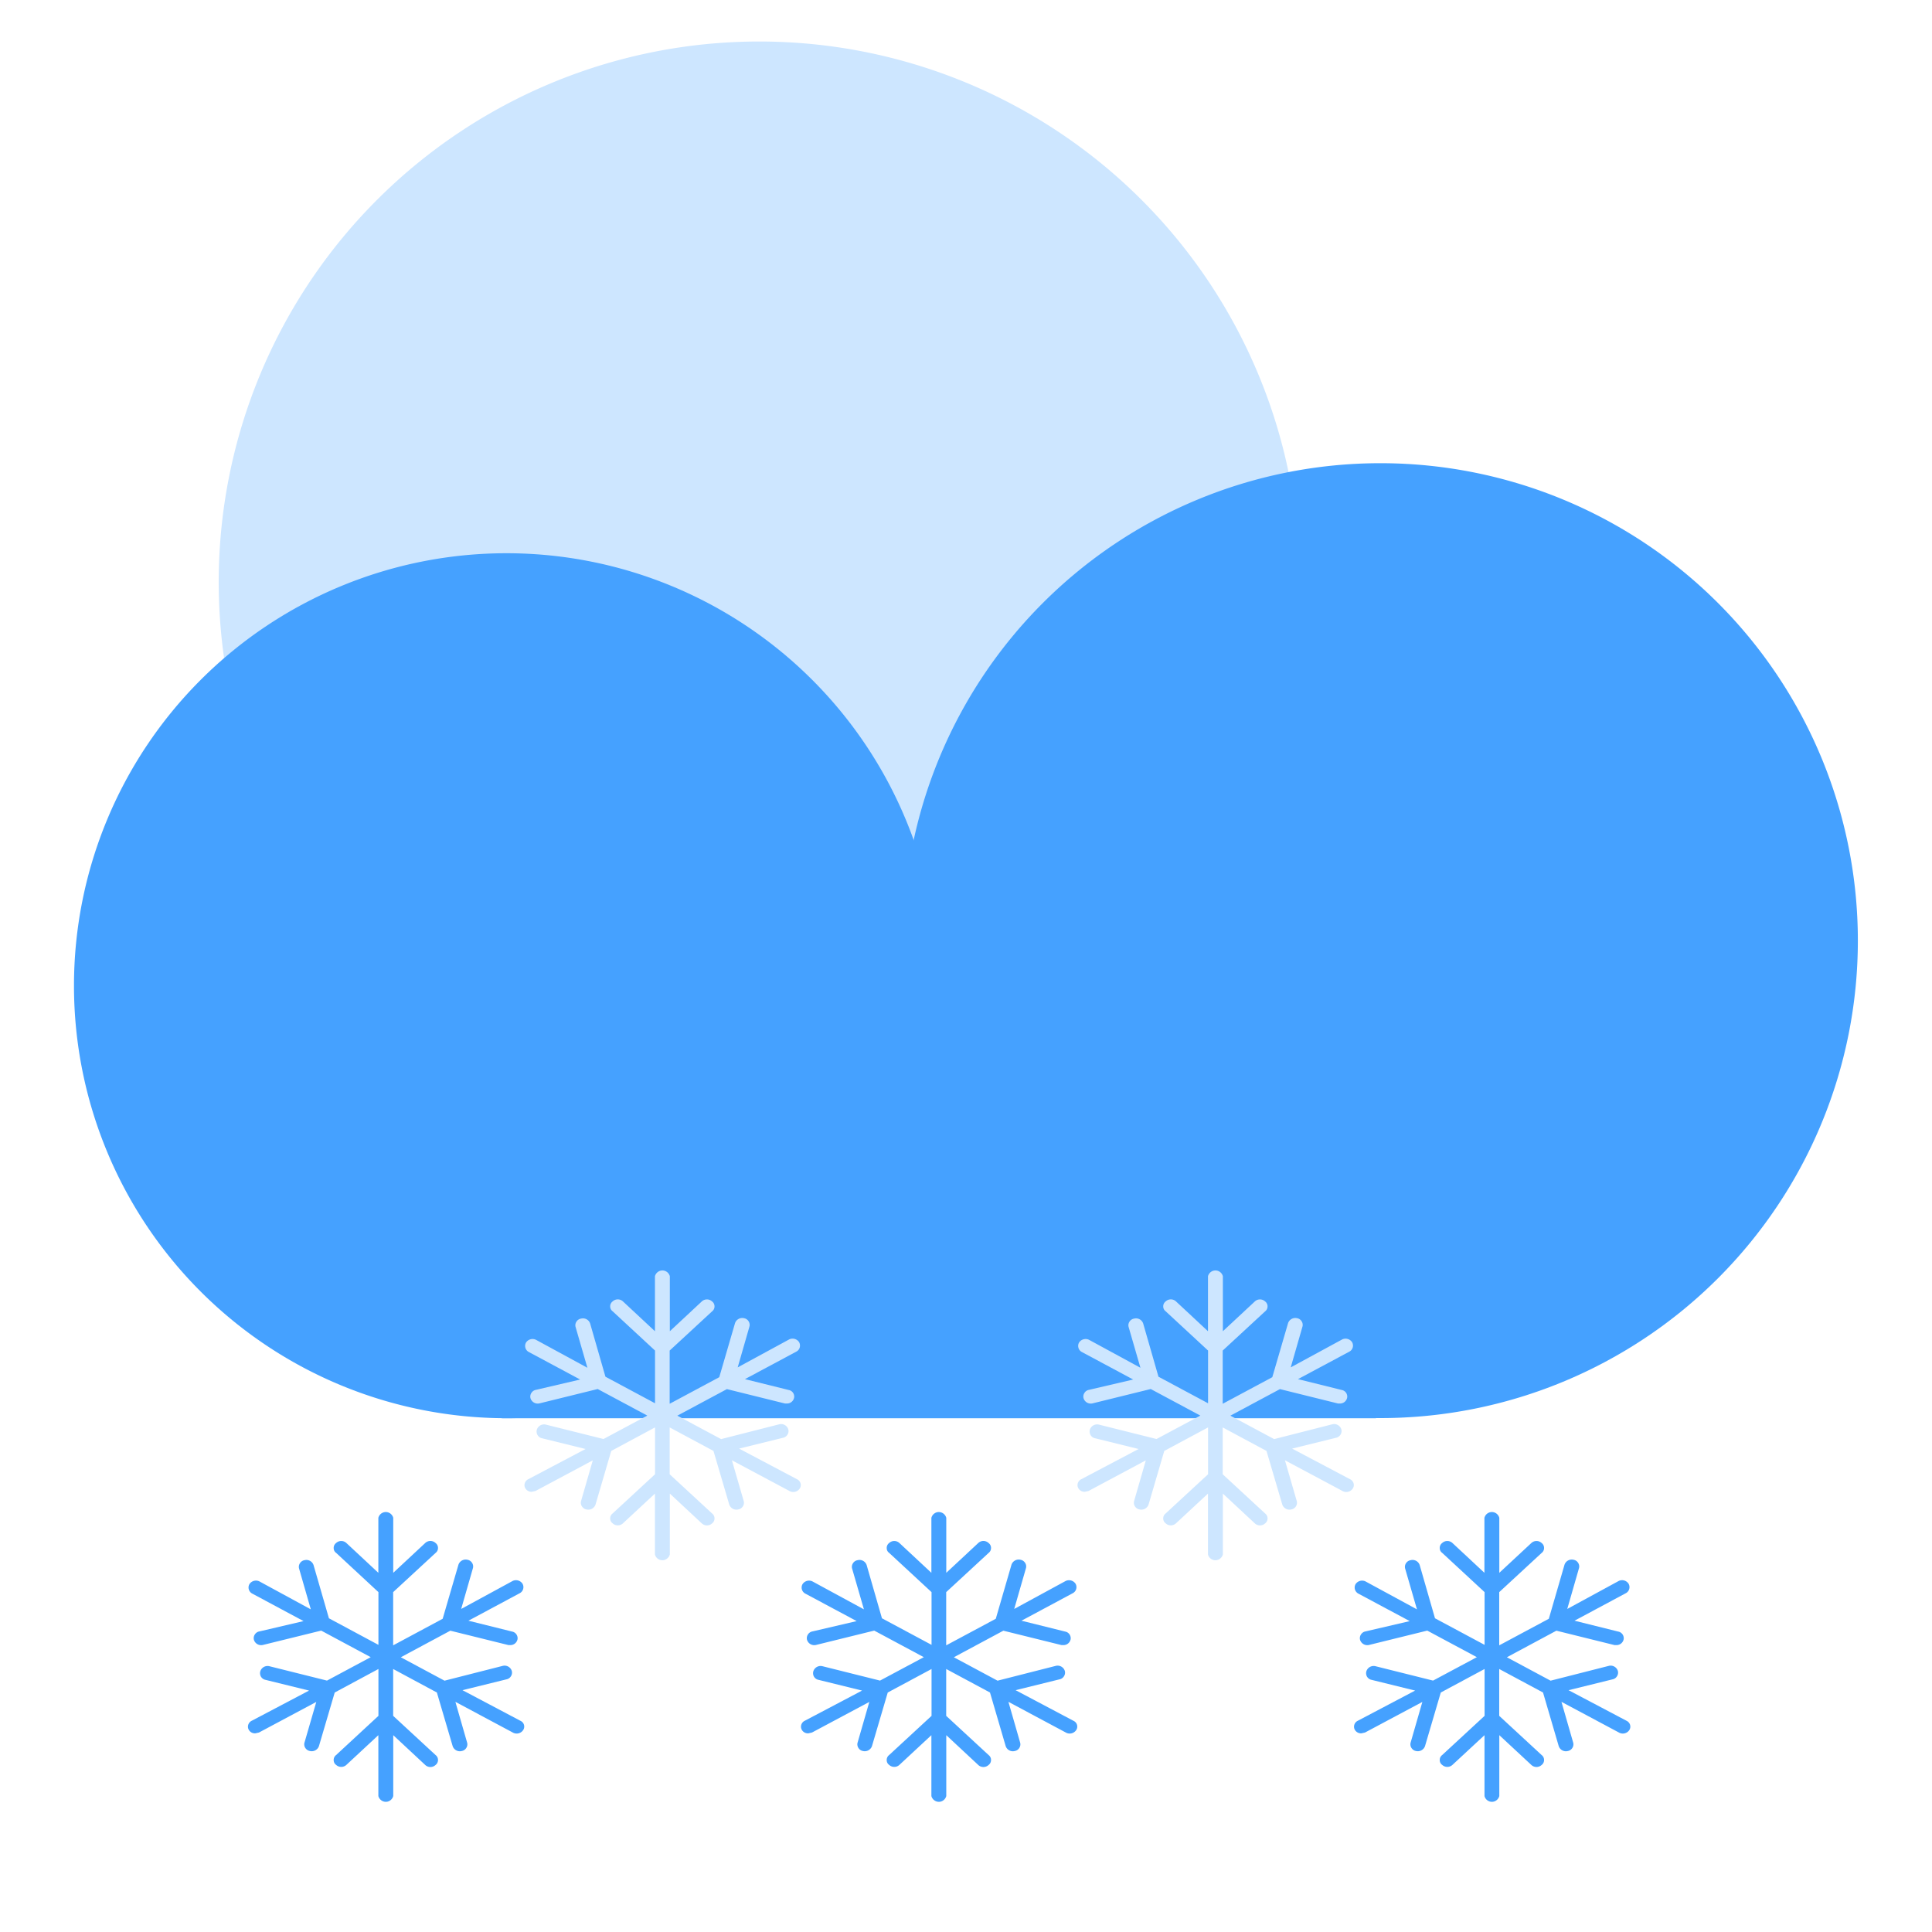 <?xml version="1.0" standalone="no"?><!DOCTYPE svg PUBLIC "-//W3C//DTD SVG 1.1//EN"
        "http://www.w3.org/Graphics/SVG/1.1/DTD/svg11.dtd">
<svg class="icon" width="200px" height="200.00px" viewBox="0 0 1024 1024" version="1.1"
     xmlns="http://www.w3.org/2000/svg">
    <path d="M115.925 307.968a286.507 286.507 0 1 0 573.013 0 286.507 286.507 0 0 0-573.013 0z"
          fill="#CDE6FF"/>
    <path d="M478.592 498.56a253.013 253.013 0 1 0 506.112 0 253.013 253.013 0 0 0-506.112 0z"
          fill="#45A1FF"/>
    <path d="M39.211 522.453a229.205 229.205 0 1 0 458.453 0 229.205 229.205 0 0 0-458.453 0z"
          fill="#45A1FF"/>
    <path d="M266.069 522.453h463.232v229.248H266.069v-229.248z" fill="#45A1FF"/>
    <path d="M391.723 767.787l23.211-5.717a3.584 3.584 0 0 0 2.432-1.664 3.456 3.456 0 0 0 0.427-2.901 4.011 4.011 0 0 0-4.779-2.603l-30.805 7.851-23.211-12.416 26.283-14.08 30.805 7.637h0.981a3.84 3.84 0 0 0 3.84-3.157 3.541 3.541 0 0 0-2.859-4.011l-23.211-5.76 27.264-14.592a3.584 3.584 0 0 0 1.877-3.627 3.627 3.627 0 0 0-0.427-1.365 4.139 4.139 0 0 0-5.291-1.451l-27.264 14.805 6.187-21.504a3.456 3.456 0 0 0-0.427-2.944 3.584 3.584 0 0 0-2.432-1.621 4.053 4.053 0 0 0-4.736 2.603l-8.363 28.672-26.283 14.08v-28.203l22.485-20.779a3.243 3.243 0 0 0 1.28-2.603 3.243 3.243 0 0 0-1.28-2.645 4.011 4.011 0 0 0-5.461 0l-16.939 15.787v-29.141a4.096 4.096 0 0 0-3.968-3.072 4.096 4.096 0 0 0-3.925 3.072v29.141l-16.939-15.787a4.011 4.011 0 0 0-5.504 0 3.243 3.243 0 0 0-1.28 2.645c0 1.024 0.469 1.963 1.28 2.56l22.485 20.821v27.947l-26.283-14.08-8.107-28.203a4.011 4.011 0 0 0-4.779-2.603 3.584 3.584 0 0 0-2.475 1.621 3.456 3.456 0 0 0-0.427 2.944l6.229 21.504-27.221-14.805a4.139 4.139 0 0 0-5.291 1.408 3.627 3.627 0 0 0 1.451 5.035l27.221 14.592-23.381 5.461a3.584 3.584 0 0 0-2.475 1.664 3.456 3.456 0 0 0-0.427 2.901 4.011 4.011 0 0 0 4.779 2.603l30.805-7.595 26.283 14.08-23.211 12.416-30.549-7.637a4.053 4.053 0 0 0-4.779 2.645 3.712 3.712 0 0 0 0.341 2.859c0.512 0.853 1.28 1.493 2.304 1.707l23.168 5.717-30.336 16a3.499 3.499 0 0 0-1.92 4.053c0.512 1.664 2.133 2.731 3.84 2.603l1.92-0.427 30.336-16.213-6.187 21.461a3.456 3.456 0 0 0 0.427 2.944c0.555 0.853 1.408 1.451 2.432 1.621a4.053 4.053 0 0 0 4.779-2.603l8.32-28.416 23.211-12.459v24.832l-22.485 20.779a3.243 3.243 0 0 0-1.28 2.645c0 1.024 0.469 1.963 1.28 2.56a4.011 4.011 0 0 0 5.504 0l16.939-15.744v32.256c0.427 1.792 2.091 3.072 3.925 3.072s3.499-1.28 3.968-3.072v-32.256l16.939 15.787a4.011 4.011 0 0 0 5.461 0 3.243 3.243 0 0 0 1.28-2.603 3.243 3.243 0 0 0-1.28-2.645l-22.485-20.779v-24.832l23.211 12.459 8.363 28.416a4.011 4.011 0 0 0 4.736 2.603 3.584 3.584 0 0 0 2.475-1.621 3.456 3.456 0 0 0 0.427-2.944l-6.229-21.504 30.379 16.213a4.139 4.139 0 0 0 5.547-1.195 3.328 3.328 0 0 0-0.299-4.139 3.584 3.584 0 0 0-1.152-0.853l-30.677-16.213z m293.12 0l23.211-5.717a3.584 3.584 0 0 0 2.432-1.664 3.456 3.456 0 0 0 0.427-2.901 4.011 4.011 0 0 0-4.779-2.603l-30.805 7.851-23.211-12.416 26.283-14.08 30.805 7.637h0.981a3.84 3.84 0 0 0 3.84-3.157 3.541 3.541 0 0 0-2.859-4.011l-23.211-5.76 27.264-14.592a3.584 3.584 0 0 0 1.749-2.176 3.669 3.669 0 0 0-0.341-2.816 4.139 4.139 0 0 0-5.248-1.451l-27.264 14.805 6.187-21.504a3.456 3.456 0 0 0-0.427-2.944 3.541 3.541 0 0 0-2.432-1.621 4.053 4.053 0 0 0-4.736 2.603l-8.363 28.672-26.283 14.08v-28.203l22.485-20.779a3.243 3.243 0 0 0 1.28-2.603 3.243 3.243 0 0 0-1.28-2.645 4.011 4.011 0 0 0-5.461 0l-16.939 15.787v-29.141a4.096 4.096 0 0 0-3.968-3.072 4.096 4.096 0 0 0-3.925 3.072v29.141l-16.939-15.787a4.011 4.011 0 0 0-5.504 0 3.243 3.243 0 0 0-1.28 2.645c0 1.024 0.469 1.963 1.28 2.56l22.485 20.821v27.947l-26.283-14.08-8.107-28.203a4.011 4.011 0 0 0-4.779-2.603 3.584 3.584 0 0 0-2.475 1.621 3.456 3.456 0 0 0-0.427 2.944l6.229 21.504-27.221-14.805a4.139 4.139 0 0 0-5.291 1.408 3.584 3.584 0 0 0-0.341 2.816 3.584 3.584 0 0 0 1.792 2.219l27.221 14.592-23.381 5.461a3.584 3.584 0 0 0-2.475 1.664 3.456 3.456 0 0 0-0.427 2.901 4.011 4.011 0 0 0 4.779 2.603l30.805-7.595 26.283 14.08-23.211 12.416-30.549-7.637a4.053 4.053 0 0 0-4.779 2.645 3.712 3.712 0 0 0 0.341 2.859c0.512 0.853 1.28 1.493 2.304 1.707l23.168 5.717-30.336 16a3.499 3.499 0 0 0-1.92 4.053c0.512 1.664 2.133 2.731 3.84 2.603l1.92-0.427 30.336-16.213-6.187 21.461a3.456 3.456 0 0 0 0.427 2.944c0.555 0.853 1.408 1.451 2.432 1.621a4.053 4.053 0 0 0 4.779-2.603l8.32-28.416 23.211-12.459v24.832l-22.485 20.779a3.243 3.243 0 0 0-1.28 2.645c0 1.024 0.469 1.963 1.28 2.56a4.011 4.011 0 0 0 5.504 0l16.939-15.744v32.256c0.427 1.792 2.091 3.072 3.925 3.072s3.499-1.28 3.968-3.072v-32.256l16.939 15.787a4.011 4.011 0 0 0 5.461 0 3.243 3.243 0 0 0 1.28-2.603 3.243 3.243 0 0 0-1.28-2.645l-22.485-20.779v-24.832l23.211 12.459 8.363 28.416a4.011 4.011 0 0 0 4.736 2.603 3.584 3.584 0 0 0 2.475-1.621 3.456 3.456 0 0 0 0.427-2.944l-6.229-21.504 30.379 16.213a4.139 4.139 0 0 0 5.547-1.195 3.328 3.328 0 0 0-0.299-4.139 3.584 3.584 0 0 0-1.152-0.853l-30.677-16.213z"
          fill="#CDE6FF"/>
    <path d="M245.12 895.829l23.211-5.717a3.584 3.584 0 0 0 2.475-1.664 3.456 3.456 0 0 0 0.427-2.901 4.011 4.011 0 0 0-4.779-2.603l-30.848 7.851-23.168-12.416 26.24-14.08 30.848 7.637h0.939a3.84 3.84 0 0 0 3.84-3.157 3.584 3.584 0 0 0-2.859-4.011l-23.168-5.76 27.221-14.592a3.627 3.627 0 0 0 1.451-4.992 4.096 4.096 0 0 0-5.291-1.451l-27.221 14.805 6.187-21.504a3.456 3.456 0 0 0-0.427-2.944 3.584 3.584 0 0 0-2.432-1.621 4.053 4.053 0 0 0-4.779 2.603l-8.363 28.672-26.24 14.08v-28.203l22.485-20.779a3.243 3.243 0 0 0 1.28-2.603 3.243 3.243 0 0 0-1.28-2.645 4.011 4.011 0 0 0-5.504 0l-16.939 15.787v-29.141a4.096 4.096 0 0 0-3.925-3.072 4.096 4.096 0 0 0-3.968 3.072v29.141l-16.939-15.787a4.011 4.011 0 0 0-5.461 0 3.243 3.243 0 0 0-1.28 2.645c0 1.024 0.427 1.963 1.28 2.56l22.443 20.821v27.947l-26.24-14.08-8.149-28.203a4.011 4.011 0 0 0-4.779-2.603 3.584 3.584 0 0 0-2.432 1.621 3.456 3.456 0 0 0-0.427 2.944l6.187 21.504-27.221-14.805a4.139 4.139 0 0 0-5.291 1.408 3.627 3.627 0 0 0 1.451 5.035l27.221 14.592-23.381 5.461a3.584 3.584 0 0 0-2.475 1.664 3.456 3.456 0 0 0-0.427 2.901 4.011 4.011 0 0 0 4.779 2.603l30.848-7.595 26.24 14.08-23.168 12.416-30.592-7.637a4.053 4.053 0 0 0-4.736 2.645 3.712 3.712 0 0 0 0.299 2.859c0.512 0.853 1.323 1.493 2.304 1.707l23.211 5.717-30.379 16a3.499 3.499 0 0 0-1.877 4.053c0.512 1.664 2.091 2.731 3.84 2.603l1.877-0.427 30.379-16.213-6.229 21.461a3.456 3.456 0 0 0 0.427 2.944c0.555 0.853 1.451 1.451 2.475 1.621a4.053 4.053 0 0 0 4.736-2.603l8.363-28.416 23.168-12.459v24.832l-22.443 20.779a3.243 3.243 0 0 0-1.28 2.645c0 1.024 0.427 1.963 1.28 2.56a4.011 4.011 0 0 0 5.461 0l16.939-15.744v32.256c0.469 1.792 2.133 3.072 3.968 3.072s3.456-1.28 3.925-3.072v-32.256l16.939 15.787a4.011 4.011 0 0 0 5.504 0 3.243 3.243 0 0 0 1.28-2.603 3.243 3.243 0 0 0-1.28-2.645l-22.485-20.779v-24.832l23.168 12.459 8.363 28.416a4.011 4.011 0 0 0 4.779 2.603 3.584 3.584 0 0 0 2.432-1.621 3.456 3.456 0 0 0 0.427-2.944l-6.187-21.504 30.336 16.213a4.139 4.139 0 0 0 5.547-1.195 3.328 3.328 0 0 0-0.256-4.139 3.584 3.584 0 0 0-1.195-0.853l-30.677-16.213zM538.283 895.829l23.168-5.717a3.584 3.584 0 0 0 2.475-1.664 3.456 3.456 0 0 0 0.427-2.901 4.011 4.011 0 0 0-4.779-2.603l-30.848 7.851-23.168-12.416 26.24-14.08 30.848 7.637h0.981a3.84 3.84 0 0 0 3.84-3.157 3.584 3.584 0 0 0-2.901-4.011l-23.168-5.76 27.221-14.592a3.627 3.627 0 0 0 1.451-4.992 4.139 4.139 0 0 0-5.291-1.451l-27.221 14.805 6.187-21.504a3.456 3.456 0 0 0-0.427-2.944 3.627 3.627 0 0 0-2.432-1.621 4.053 4.053 0 0 0-4.779 2.603l-8.32 28.672-26.283 14.08v-28.203l22.485-20.779a3.243 3.243 0 0 0 1.28-2.603 3.243 3.243 0 0 0-1.28-2.645 4.011 4.011 0 0 0-5.504 0l-16.939 15.787v-29.141a4.139 4.139 0 0 0-3.925-3.072 4.096 4.096 0 0 0-3.968 3.072v29.141l-16.939-15.787a4.011 4.011 0 0 0-5.461 0 3.243 3.243 0 0 0-1.28 2.645c0 1.024 0.427 1.963 1.28 2.56l22.485 20.821v27.947l-26.283-14.08-8.107-28.203a4.011 4.011 0 0 0-4.779-2.603 3.584 3.584 0 0 0-2.475 1.621 3.456 3.456 0 0 0-0.427 2.944l6.229 21.504-27.264-14.805a4.139 4.139 0 0 0-5.248 1.408 3.627 3.627 0 0 0 1.408 5.035l27.264 14.592-23.424 5.461a3.584 3.584 0 0 0-2.432 1.664 3.456 3.456 0 0 0-0.427 2.901 4.011 4.011 0 0 0 4.779 2.603l30.805-7.595 26.283 14.08-23.211 12.416-30.549-7.637a4.053 4.053 0 0 0-4.779 2.645 3.712 3.712 0 0 0 0.299 2.859c0.512 0.853 1.323 1.493 2.304 1.707l23.211 5.717-30.379 16a3.499 3.499 0 0 0-1.877 4.053c0.512 1.664 2.091 2.731 3.84 2.603l1.877-0.427 30.379-16.213-6.187 21.461a3.456 3.456 0 0 0 0.427 2.944c0.512 0.853 1.408 1.451 2.432 1.621a4.053 4.053 0 0 0 4.736-2.603l8.363-28.416 23.211-12.459v24.832l-22.485 20.779a3.243 3.243 0 0 0-1.28 2.645c0 1.024 0.427 1.963 1.28 2.56a4.011 4.011 0 0 0 5.461 0l16.939-15.744v32.256c0.469 1.792 2.133 3.072 3.968 3.072s3.456-1.28 3.925-3.072v-32.256l16.939 15.787a4.011 4.011 0 0 0 5.504 0 3.243 3.243 0 0 0 1.28-2.603 3.243 3.243 0 0 0-1.28-2.645l-22.485-20.779v-24.832l23.211 12.459 8.32 28.416a4.011 4.011 0 0 0 4.779 2.603 3.584 3.584 0 0 0 2.432-1.621 3.456 3.456 0 0 0 0.427-2.944l-6.187-21.504 30.336 16.213a4.139 4.139 0 0 0 5.547-1.195 3.328 3.328 0 0 0-0.256-4.139 3.584 3.584 0 0 0-1.195-0.853l-30.635-16.213zM831.403 895.829l23.168-5.717a3.584 3.584 0 0 0 2.475-1.664 3.456 3.456 0 0 0 0.427-2.901 4.011 4.011 0 0 0-4.779-2.603l-30.848 7.851-23.168-12.416 26.24-14.08 30.848 7.637h0.981a3.84 3.84 0 0 0 3.84-3.157 3.584 3.584 0 0 0-2.901-4.011l-23.168-5.76 27.221-14.592a3.627 3.627 0 0 0 1.451-4.992 4.096 4.096 0 0 0-5.291-1.451l-27.221 14.805 6.187-21.504a3.456 3.456 0 0 0-0.427-2.944 3.541 3.541 0 0 0-2.432-1.621 4.053 4.053 0 0 0-4.779 2.603l-8.32 28.672-26.283 14.08v-28.203l22.485-20.779a3.243 3.243 0 0 0 1.28-2.603 3.243 3.243 0 0 0-1.28-2.645 4.011 4.011 0 0 0-5.461 0l-16.981 15.787v-29.141a4.096 4.096 0 0 0-3.925-3.072 4.096 4.096 0 0 0-3.968 3.072v29.141l-16.939-15.787a4.011 4.011 0 0 0-5.461 0 3.243 3.243 0 0 0-1.28 2.645c0 1.024 0.427 1.963 1.28 2.56l22.485 20.821v27.947l-26.283-14.08-8.107-28.203a4.011 4.011 0 0 0-4.779-2.603 3.584 3.584 0 0 0-2.475 1.621 3.456 3.456 0 0 0-0.427 2.944l6.229 21.504-27.264-14.805a4.139 4.139 0 0 0-5.248 1.408 3.584 3.584 0 0 0 0.299 4.096 3.584 3.584 0 0 0 1.109 0.939l27.264 14.592-23.424 5.461a3.584 3.584 0 0 0-2.432 1.664 3.456 3.456 0 0 0-0.427 2.901 4.011 4.011 0 0 0 4.779 2.603l30.805-7.595 26.283 14.08-23.211 12.416-30.549-7.637a4.053 4.053 0 0 0-4.779 2.645 3.712 3.712 0 0 0 0.299 2.859c0.512 0.853 1.323 1.493 2.304 1.707l23.211 5.717-30.379 16a3.499 3.499 0 0 0-1.877 4.053c0.512 1.664 2.133 2.731 3.84 2.603l1.877-0.427 30.379-16.213-6.187 21.461a3.456 3.456 0 0 0 0.427 2.944c0.555 0.853 1.408 1.451 2.432 1.621a4.053 4.053 0 0 0 4.736-2.603l8.363-28.416 23.211-12.459v24.832l-22.485 20.779a3.243 3.243 0 0 0-1.28 2.645c0 1.024 0.427 1.963 1.28 2.56a4.011 4.011 0 0 0 5.461 0l16.981-15.744v32.256c0.427 1.792 2.091 3.072 3.925 3.072s3.456-1.28 3.925-3.072v-32.256l16.981 15.787a4.011 4.011 0 0 0 5.461 0 3.243 3.243 0 0 0 1.28-2.603 3.243 3.243 0 0 0-1.28-2.645l-22.485-20.779v-24.832l23.211 12.459 8.32 28.416a4.011 4.011 0 0 0 4.779 2.603 3.584 3.584 0 0 0 2.432-1.621 3.456 3.456 0 0 0 0.427-2.944l-6.187-21.504 30.379 16.213a4.139 4.139 0 0 0 5.547-1.195 3.328 3.328 0 0 0-0.299-4.139 3.584 3.584 0 0 0-1.152-0.853l-30.72-16.213z"
          fill="#45A1FF"/>
</svg>
